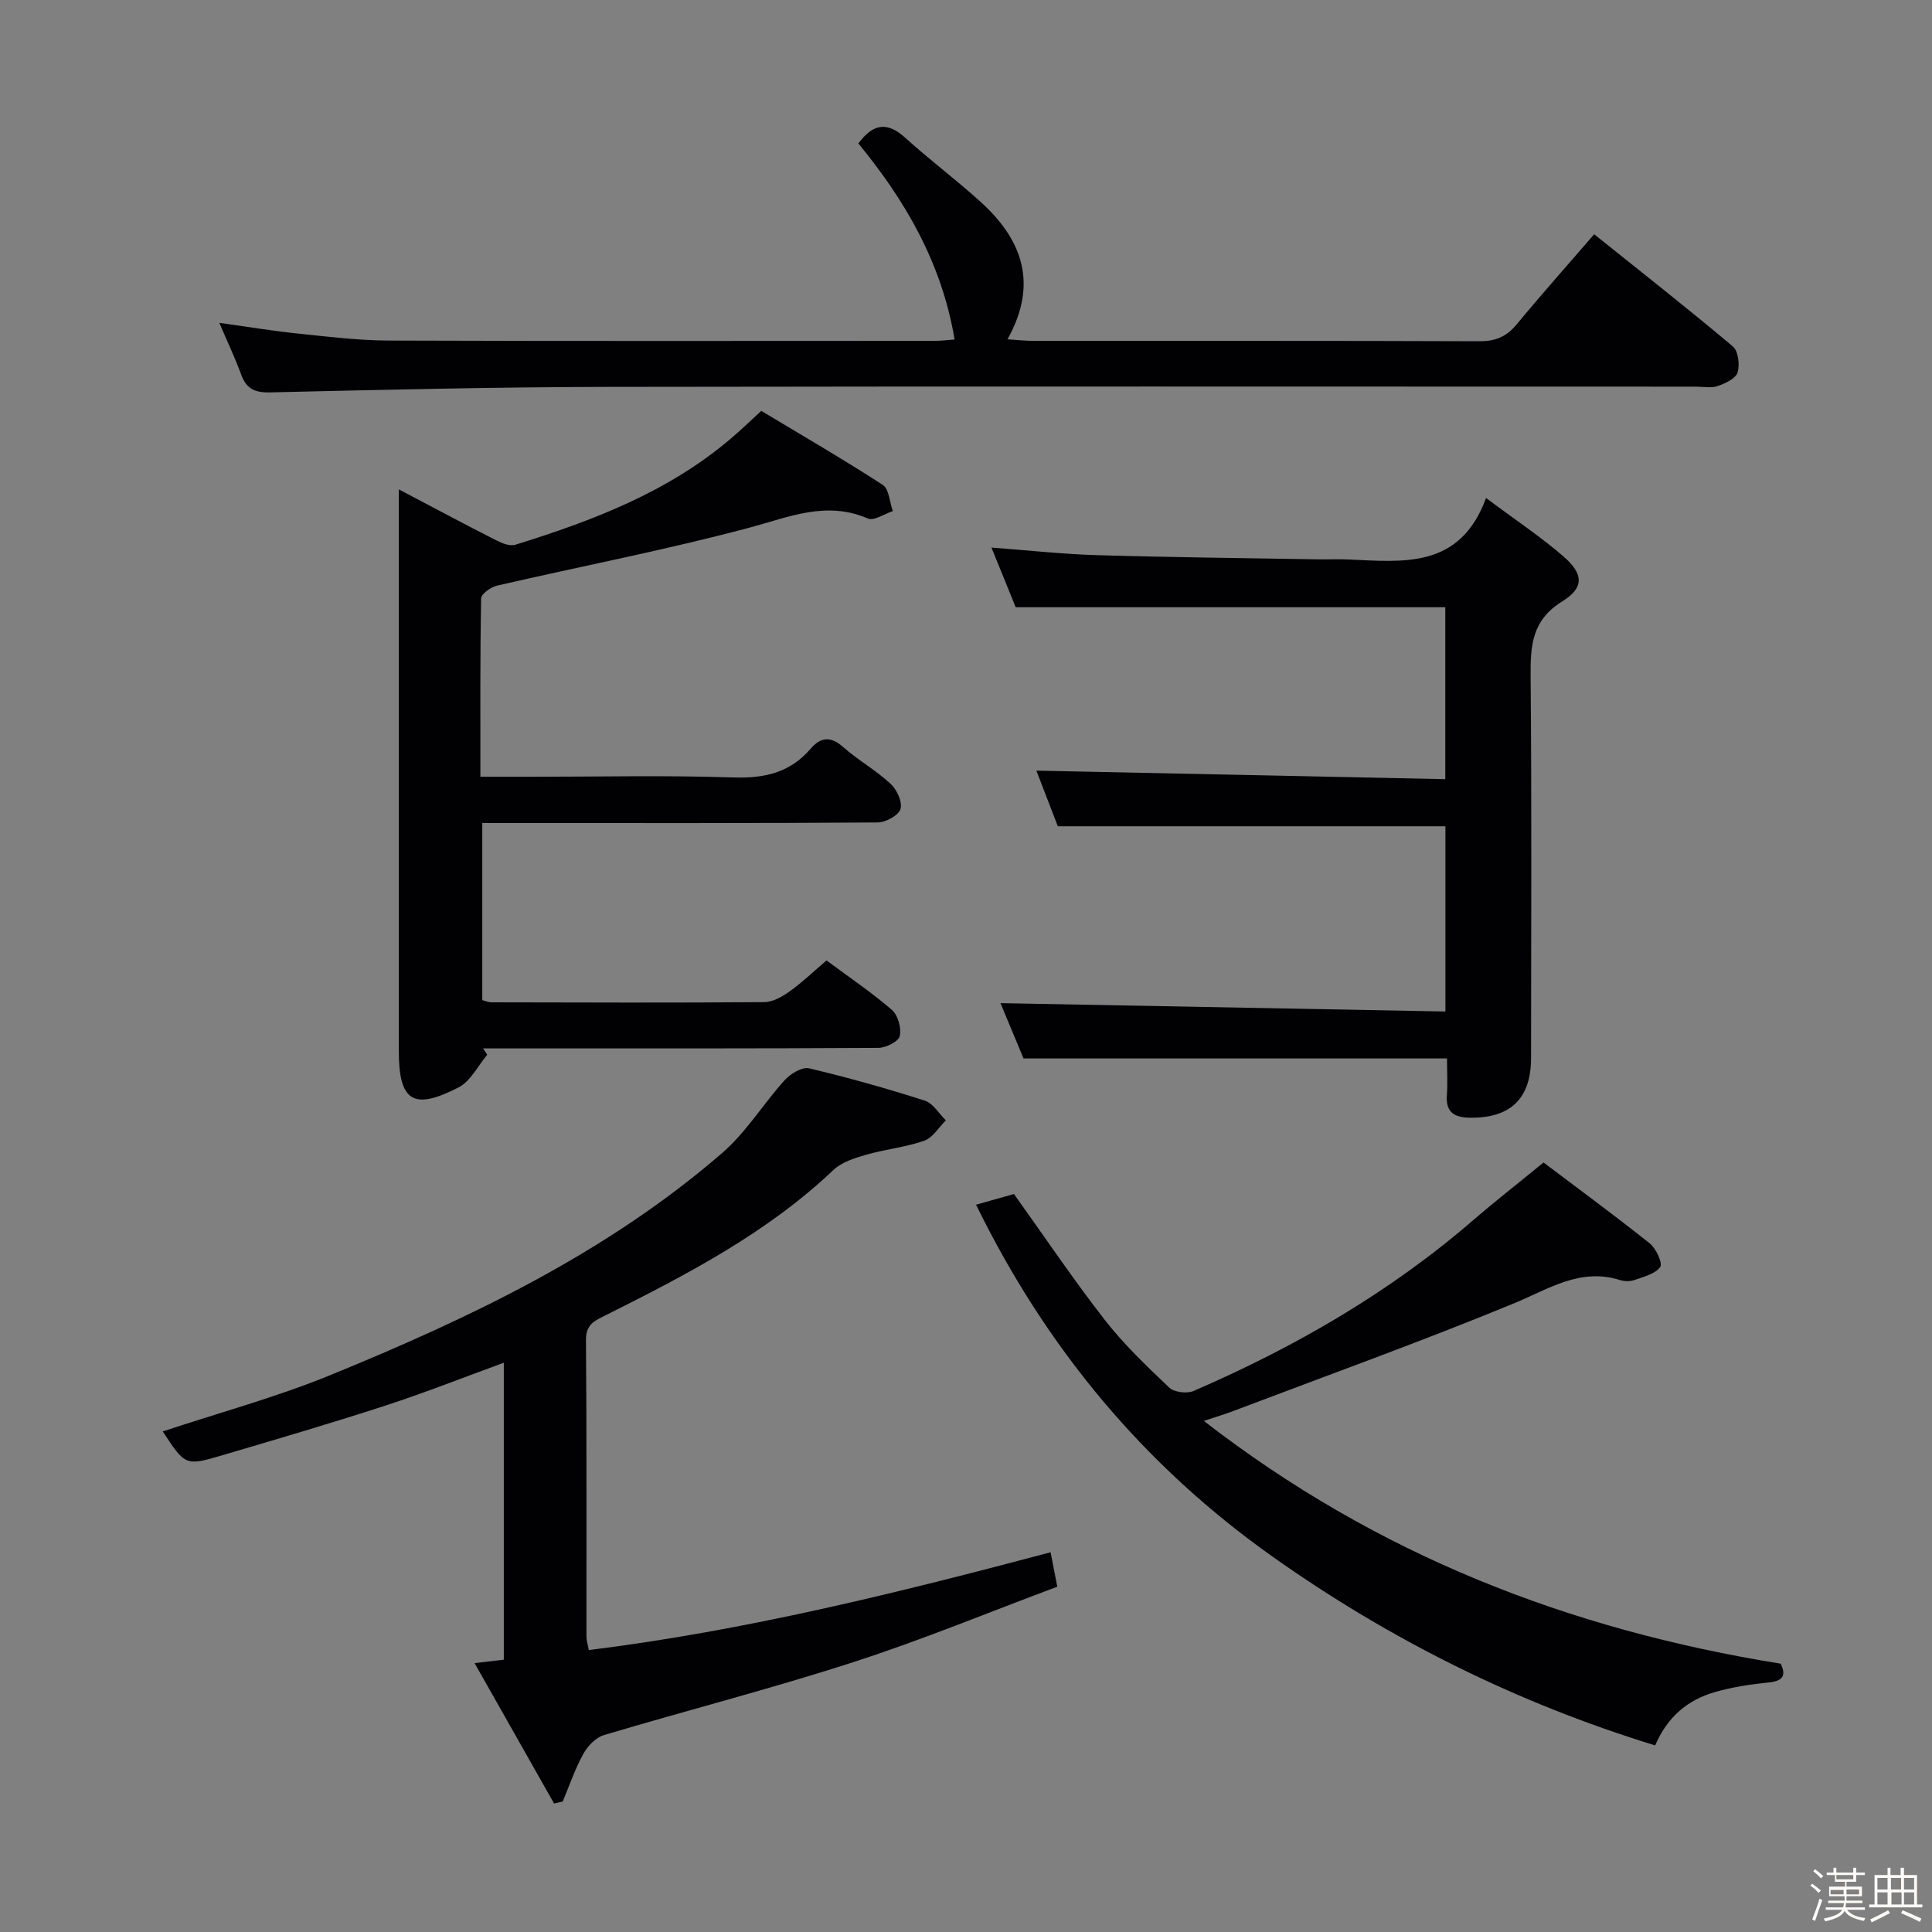 <svg enable-background="new 0 0 400 400" viewBox="0 0 400 400" xmlns="http://www.w3.org/2000/svg"><rect x="0" y="0" width="400" height="400" fill="#808080" stroke="none"/><path d="m374.8 390.4.4-.4c.7.5 1.3 1 1.8 1.4l-.5.5c-.5-.6-1.1-1.1-1.7-1.5zm1 7.3-.6-.3c.5-1.4 1.1-2.8 1.5-4.3.2.1.4.2.6.3-.5 1.3-1 2.8-1.5 4.3zm-.4-10.3.4-.4c.4.3 1 .8 1.7 1.4l-.5.5c-.4-.5-1-1-1.6-1.5zm2.5.3h1.7v-1h.6v1h3.5v-1h.6v1h1.8v.5h-1.8v1.4h-2v1h3.2v2h-3.2v.9h3.3v.5h-3.4c0 .3-.1.6-.1.9h4v.5h-3.7c.7.9 1.9 1.5 3.8 1.7-.1.2-.2.4-.3.6-2.1-.4-3.5-1.1-4-2.1-.4 1-1.8 1.7-4 2.2-.1-.2-.2-.4-.3-.6 2.1-.4 3.4-1 3.8-1.8h-3.4v-.5h3.6c.1-.3.1-.6.2-.9h-3.3v-.5h3.4c0-.3 0-.6 0-.9h-3.2v-2h3.3v-1h-2.1v-1.4h-1.7v-.5zm1.1 3.5v1h2.7c0-.3 0-.4 0-.4 0-.1 0-.2 0-.2 0-.1 0-.2 0-.3h-2.7zm1.2-3v.9h3.5v-.9zm4.7 3h-2.6v.6.4h2.6z" fill="#fcfbfa"/><path d="m393.6 386.7h.6v1.5h2.7v6.1h1.1v.6h-11v-.6h1.1v-6.1h2.7v-1.5h.6v1.5h2.1v-1.5zm-2.7 8.8.4.6c-1.2.6-2.5 1.3-3.8 1.9-.1-.2-.2-.4-.3-.6 1.2-.6 2.5-1.2 3.7-1.9zm-2.2-6.7v2.4h2.1v-2.4zm0 3v2.5h2.1v-2.5zm2.8-3v2.4h2.1v-2.4zm.1 3v2.5h2.1v-2.5h-2.2zm5.9 6.1c-1.4-.7-2.7-1.3-3.9-1.8l.3-.6c1.5.6 2.7 1.2 3.9 1.7zm-1.2-9.1h-2.1v2.4h2.1zm-2.1 3v2.5h2.1v-2.5z" fill="#fcfbfa"/><g fill="#010104"><path d="m33.7 296.36c11.79-3.91 23.53-7.09 34.7-11.66 28.99-11.86 57.23-25.29 81.17-46.03 4.94-4.28 8.48-10.17 12.92-15.07 1.19-1.31 3.59-2.75 5.03-2.41 8.07 1.9 16.06 4.16 23.96 6.69 1.71.55 2.91 2.68 4.35 4.08-1.47 1.45-2.71 3.59-4.47 4.21-3.88 1.36-8.08 1.77-12.05 2.91-2.38.69-5.05 1.53-6.77 3.16-13.72 13.02-30.24 21.59-46.9 29.95-2.24 1.13-4.35 1.83-4.32 5.2.16 20.49.08 40.98.1 61.48 0 .79.27 1.58.48 2.76 32.47-4.03 63.95-11.85 95.62-20.25.28 1.44.46 2.38.64 3.32.18.96.37 1.92.74 3.81-14.05 5.24-27.99 11.02-42.3 15.64-17.03 5.51-34.4 9.96-51.56 15.08-1.68.5-3.37 2.26-4.26 3.88-1.73 3.13-2.89 6.57-4.28 9.88-.6.13-1.19.26-1.79.4-5.39-9.52-10.78-19.05-16.45-29.06 2.58-.3 4.19-.49 6.05-.71 0-20.37 0-40.63 0-61.48-8.42 3.07-16.37 6.22-24.48 8.86-11.19 3.64-22.48 6.96-33.76 10.28-7.7 2.28-7.73 2.17-12.37-4.92z"/><path d="m157.62 85.07c8.18 4.92 16.79 9.91 25.13 15.31 1.32.85 1.43 3.58 2.1 5.44-1.74.56-3.9 2.08-5.17 1.53-8.62-3.72-16.26-.31-24.49 1.89-17.27 4.61-34.87 7.99-52.3 12.01-1.28.3-3.26 1.71-3.28 2.64-.22 12.12-.15 24.24-.15 36.93h10.39c14 0 28-.32 41.98.14 6.43.22 11.73-.98 15.98-5.92 2.07-2.41 4.11-2.71 6.72-.4 3.11 2.74 6.81 4.82 9.85 7.63 1.3 1.2 2.49 3.77 2.06 5.22-.4 1.32-3.05 2.78-4.72 2.79-25.16.18-50.32.12-75.48.12-1.98 0-3.96 0-6.39 0v36.66c.65.17 1.27.46 1.89.46 18.83.04 37.65.11 56.48-.04 1.78-.01 3.74-1.13 5.27-2.22 2.55-1.82 4.83-4.02 7.63-6.41 4.65 3.45 9.33 6.6 13.55 10.25 1.26 1.09 1.99 3.78 1.61 5.42-.27 1.13-2.87 2.42-4.43 2.43-25.49.15-50.98.11-76.48.11-1.79 0-3.57 0-5.36 0 .29.44.58.87.87 1.31-1.95 2.31-3.45 5.48-5.93 6.76-9.42 4.86-12.38 2.87-12.38-7.56 0-36.49 0-72.98 0-109.47 0-1.94 0-3.87 0-6.78 7.3 3.84 13.7 7.26 20.17 10.55 1.19.61 2.83 1.26 3.96.91 15.95-4.95 31.46-10.84 44.44-21.83 1.92-1.6 3.71-3.35 6.48-5.88z"/><path d="m210.29 125.72c-1.53-3.78-3.21-7.89-5.02-12.35 7.55.56 14.71 1.36 21.89 1.57 15.3.45 30.61.61 45.91.87 2 .03 4-.07 6 .02 11.37.48 23.16 2.07 28.6-12.72 6.12 4.57 11.36 8.04 16.06 12.12 4.12 3.58 4.31 6.44-.27 9.27-6.34 3.92-6.61 9.2-6.56 15.57.23 26.32.11 52.65.09 78.98-.01 8.41-4.25 12.46-12.62 12.36-3.22-.04-5.07-1.06-4.81-4.66.18-2.47.03-4.97.03-7.61-29.21 0-58.05 0-87.68 0-1.46-3.5-3.28-7.88-4.77-11.45 30.54.57 61.16 1.15 92.12 1.73 0-13.38 0-25.79 0-38.35-26.68 0-53.21 0-80.25 0-1.46-3.78-3.17-8.21-4.44-11.52 27.97.58 56.15 1.17 84.66 1.77 0-12.59 0-24.14 0-35.6-29.76 0-59.18 0-88.94 0z"/><path d="m319.57 240.68c6.2 4.68 14.2 10.56 21.98 16.74 1.31 1.04 2.73 4.12 2.18 4.89-1.03 1.45-3.42 2.02-5.33 2.7-.89.32-2.06.3-2.97.02-8.3-2.61-14.78 1.85-21.99 4.82-19.15 7.89-38.66 14.91-58.03 22.26-1.68.64-3.4 1.15-6.16 2.08 35.77 27.72 75.6 43.2 119.43 50.26 1.01 2.15.79 3.55-2.44 3.88-3.78.39-7.6.95-11.24 2.01-5.49 1.6-9.73 4.99-12.32 11.03-28.53-8.77-54.79-21.81-79.09-39-26.8-18.95-47.02-43.33-61.51-72.95 2.92-.82 5.46-1.54 7.85-2.21 6.31 8.81 12.24 17.63 18.75 26 3.96 5.09 8.7 9.62 13.39 14.07 1.03.98 3.67 1.3 5.04.71 21.01-9.1 40.67-20.43 58.05-35.5 4.3-3.71 8.78-7.2 14.41-11.81z"/><path d="m197.64 70.29c-2.68-15.97-10.3-28.86-19.92-40.59 3.01-4.1 5.95-4.57 9.66-1.21 5.05 4.57 10.53 8.68 15.59 13.25 8.62 7.8 12.09 16.91 5.62 28.51 2.14.14 3.72.32 5.29.32 30.81.02 61.63-.04 92.44.08 3.32.01 5.59-.95 7.69-3.49 5.08-6.15 10.39-12.11 16.05-18.66 9.71 7.79 19.34 15.34 28.7 23.22 1.13.95 1.49 3.82.98 5.41-.41 1.27-2.56 2.26-4.14 2.81-1.34.46-2.97.11-4.46.11-75.12 0-150.24-.08-225.37.05-23.3.04-46.59.6-69.89 1.14-3.2.07-4.89-.78-5.96-3.72-1.24-3.4-2.8-6.67-4.51-10.68 5.9.82 11.07 1.68 16.26 2.22 6.27.65 12.58 1.43 18.87 1.45 37.64.13 75.29.07 112.93.06 1.31.01 2.6-.17 4.17-.28z"/></g></svg>